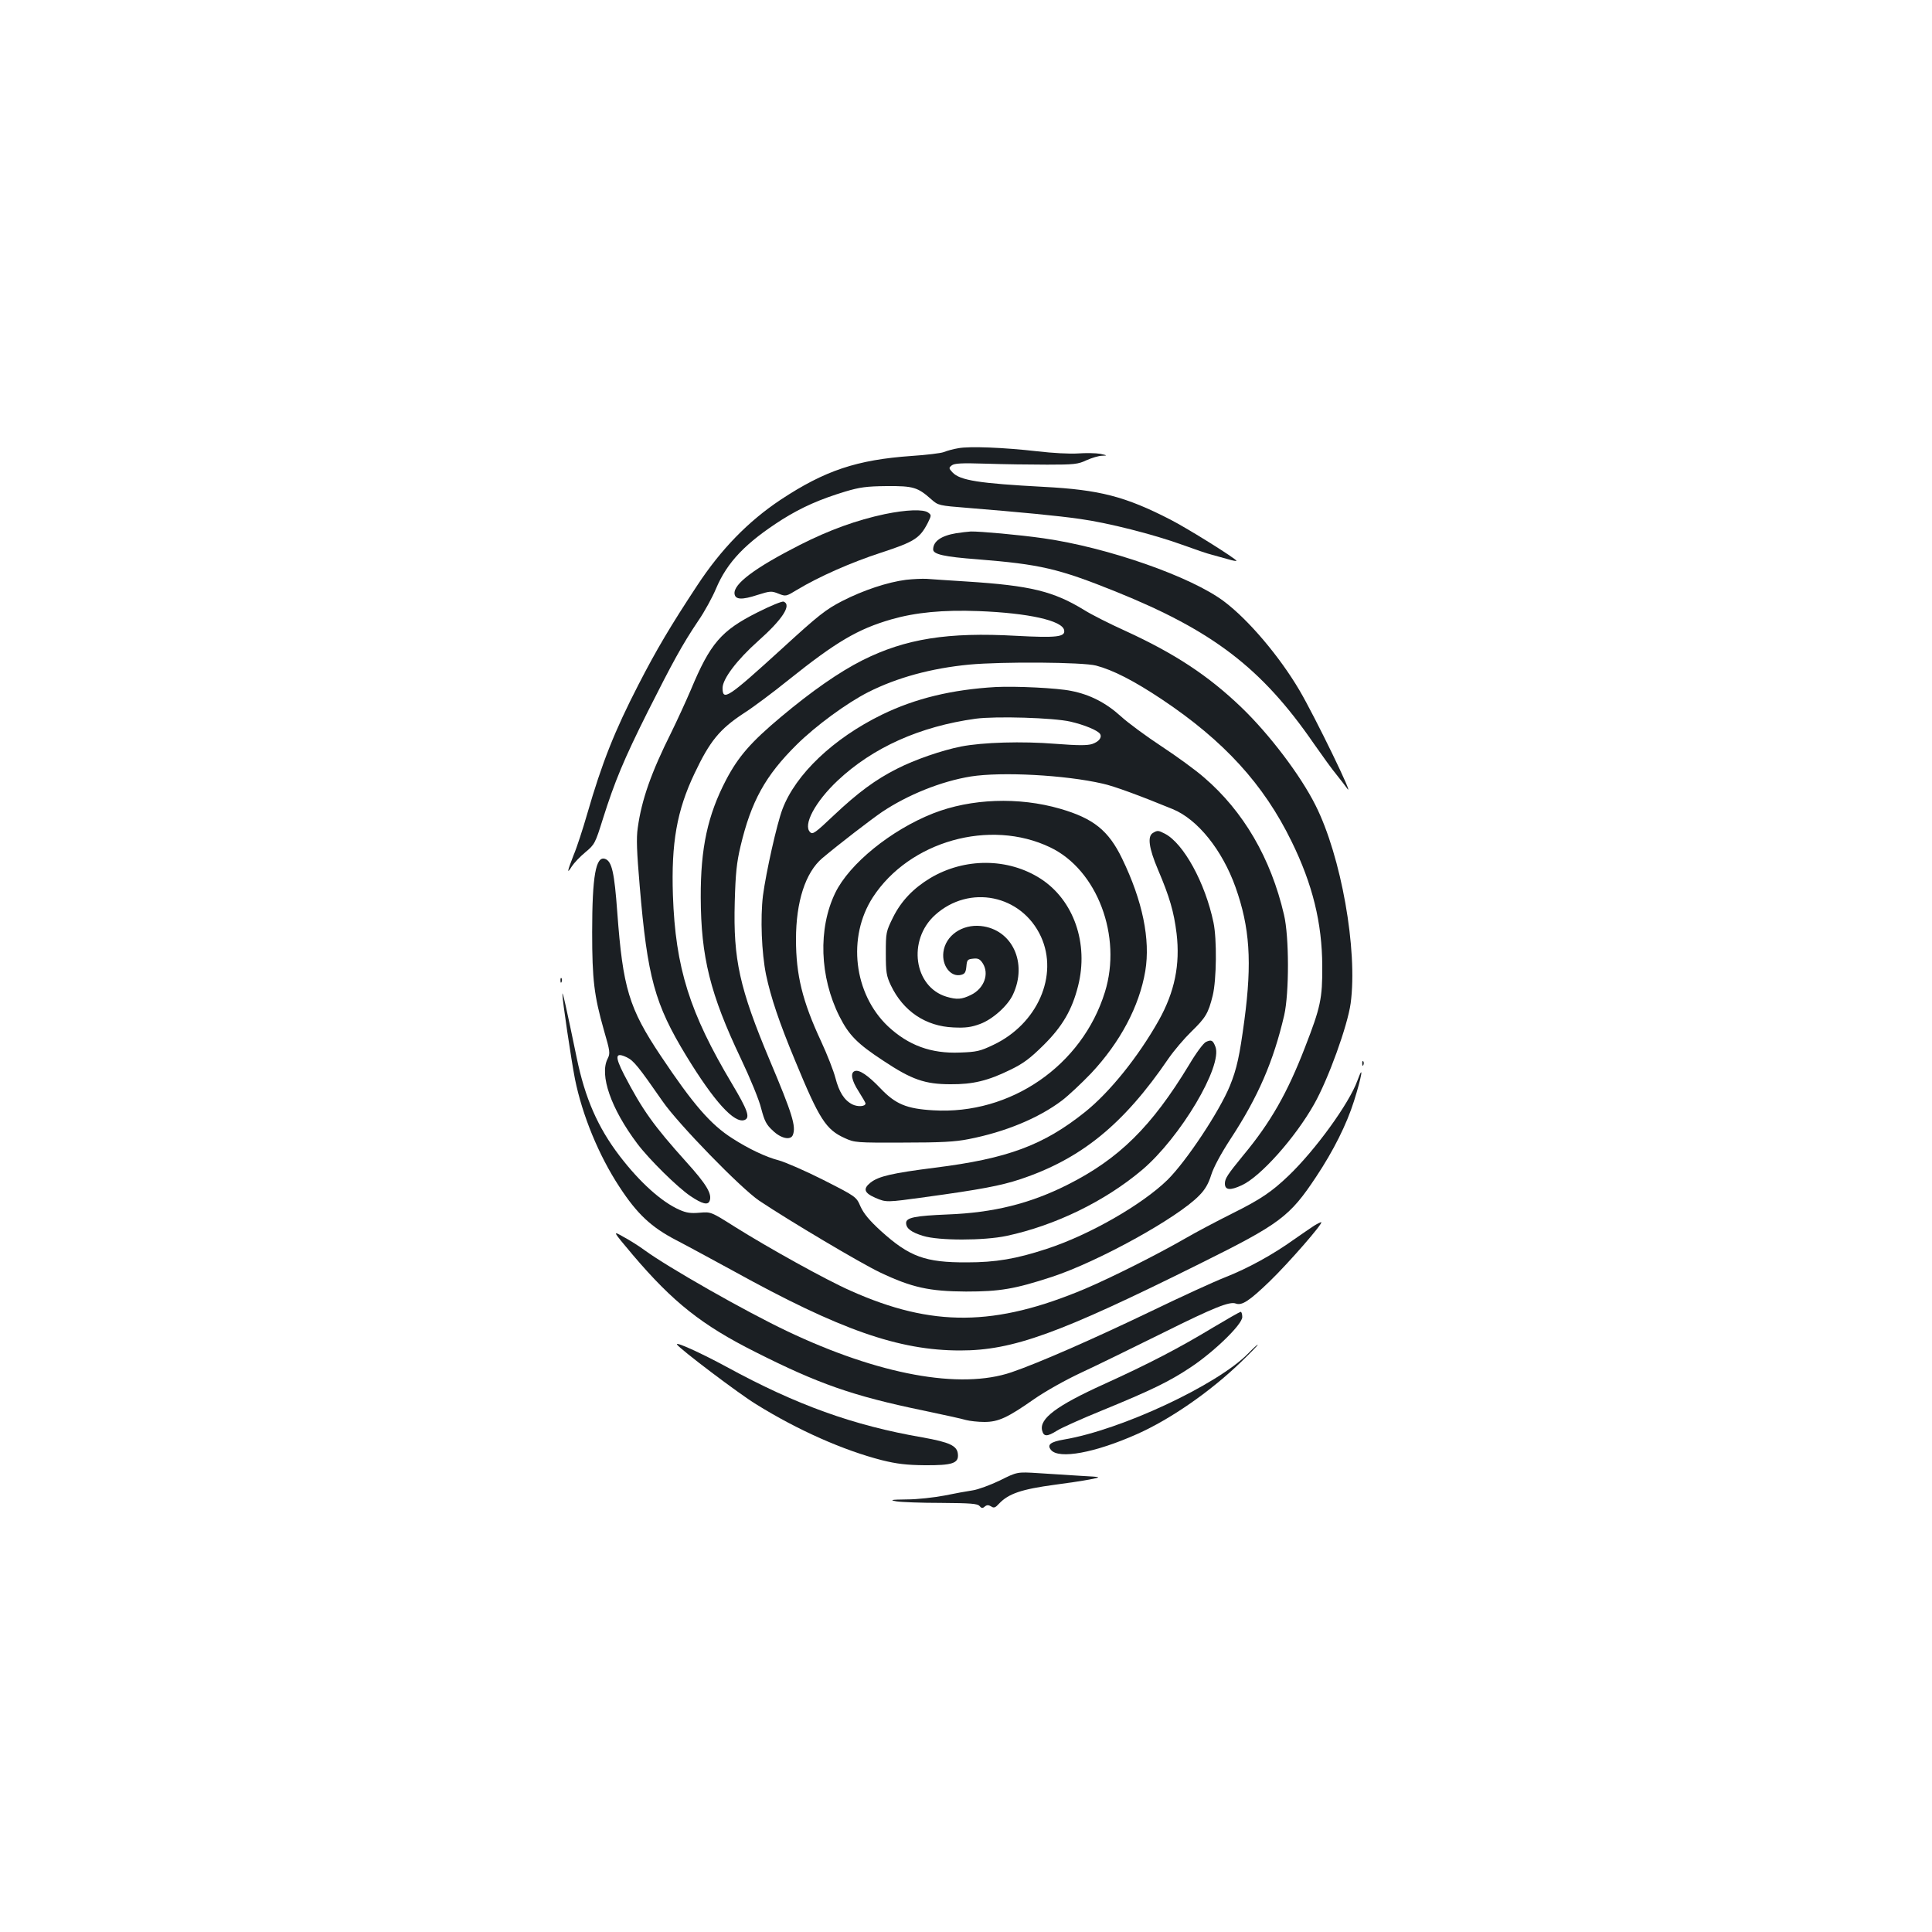 <?xml version="1.0" standalone="no"?>
<!DOCTYPE svg PUBLIC "-//W3C//DTD SVG 20010904//EN"
 "http://www.w3.org/TR/2001/REC-SVG-20010904/DTD/svg10.dtd">
<svg version="1.0" xmlns="http://www.w3.org/2000/svg"
 width="1000pt" height="1000pt" viewBox="0 0 1000 1000"
 preserveAspectRatio="xMidYMid meet">
<g transform="translate(0,1000) scale(0.1,-0.1)"
fill="#1b1f23" stroke="none">
<path d="M4960 7680 c-25 -4 -58 -13 -75 -20 -16 -6 -91 -15 -167 -20 -283
-20 -448 -75 -678 -227 -168 -112 -308 -256 -431 -443 -136 -206 -211 -332
-305 -515 -122 -237 -188 -402 -265 -669 -22 -76 -53 -172 -70 -212 -34 -87
-36 -101 -9 -58 11 17 42 50 70 73 48 40 51 46 91 174 61 193 108 306 231 552
130 258 179 348 261 470 34 49 75 125 93 168 58 138 154 238 344 359 101 63
194 104 326 144 74 22 109 27 214 28 138 1 160 -6 231 -69 35 -31 38 -32 190
-44 269 -22 461 -40 579 -57 145 -20 381 -80 530 -134 63 -23 133 -47 155 -52
22 -6 59 -16 83 -23 23 -7 42 -10 42 -8 0 10 -253 168 -341 213 -235 121 -369
155 -656 170 -334 18 -434 33 -473 75 -19 21 -20 23 -4 36 14 11 49 13 178 9
89 -3 231 -5 316 -5 139 0 160 2 204 23 27 12 63 23 80 23 29 1 28 2 -9 10
-22 4 -74 5 -115 2 -43 -3 -133 2 -210 11 -175 20 -353 27 -410 16z"/>
<path d="M4580 7339 c-146 -31 -287 -82 -439 -159 -234 -119 -346 -203 -339
-254 4 -30 38 -32 120 -5 64 20 71 21 108 6 38 -15 39 -14 97 21 109 66 278
141 435 192 171 56 199 74 240 153 19 39 20 41 2 54 -25 18 -112 15 -224 -8z"/>
<path d="M4949 7240 c-78 -13 -119 -42 -119 -84 0 -25 57 -38 230 -51 323 -26
417 -47 715 -167 503 -203 756 -396 1026 -788 44 -63 96 -135 117 -160 20 -25
45 -57 54 -70 47 -67 -167 373 -246 507 -103 175 -263 364 -389 459 -170 129
-605 281 -937 328 -126 18 -328 36 -375 35 -16 -1 -51 -5 -76 -9z"/>
<path d="M4690 6999 c-95 -12 -222 -54 -331 -110 -85 -44 -121 -72 -310 -245
-281 -256 -309 -275 -309 -205 0 47 75 146 184 243 126 112 175 187 132 204
-8 3 -69 -22 -136 -56 -187 -94 -244 -160 -344 -400 -27 -63 -73 -163 -102
-222 -103 -206 -153 -347 -173 -493 -8 -53 -5 -124 10 -300 40 -475 78 -612
241 -880 144 -236 249 -352 302 -332 30 12 16 51 -65 187 -220 369 -293 601
-306 976 -9 270 20 438 112 631 79 167 130 229 253 310 46 29 152 108 235 175
245 196 357 262 530 312 125 36 267 50 452 43 258 -10 434 -49 443 -99 7 -35
-40 -40 -248 -29 -354 20 -573 -15 -795 -126 -121 -61 -262 -159 -423 -294
-155 -130 -220 -204 -284 -326 -95 -182 -132 -352 -131 -608 1 -308 49 -501
208 -835 48 -101 95 -215 105 -258 17 -64 26 -83 60 -114 42 -41 93 -52 104
-22 17 44 -3 109 -119 384 -158 376 -190 524 -182 820 4 149 10 206 30 290 55
232 128 365 291 526 99 98 259 215 369 271 150 76 327 124 523 143 172 16 588
13 657 -5 88 -23 197 -79 341 -175 322 -215 527 -440 671 -735 109 -222 158
-422 159 -645 1 -169 -9 -214 -89 -420 -92 -238 -178 -389 -320 -560 -81 -99
-95 -120 -95 -146 0 -34 27 -37 87 -9 97 44 277 246 375 420 74 131 173 406
189 522 37 276 -49 761 -182 1025 -78 156 -240 369 -385 508 -170 163 -343
277 -598 394 -82 37 -179 86 -215 109 -159 97 -278 126 -606 147 -93 6 -188
12 -210 14 -22 1 -69 -1 -105 -5z"/>
<path d="M5155 6444 c-227 -13 -418 -59 -590 -143 -252 -123 -447 -309 -515
-489 -29 -76 -85 -327 -101 -448 -14 -116 -7 -295 16 -409 25 -118 67 -244
151 -446 125 -303 159 -356 257 -400 50 -23 60 -24 302 -23 196 0 269 4 339
18 189 37 361 108 483 200 34 26 101 89 150 140 151 161 250 347 281 530 27
164 -14 363 -120 582 -70 145 -148 208 -321 258 -214 62 -461 53 -657 -24
-218 -86 -434 -261 -507 -412 -89 -184 -81 -434 22 -639 49 -97 92 -141 228
-230 146 -97 214 -121 347 -121 115 -1 194 18 310 75 68 33 102 59 171 127 98
97 148 183 179 306 56 220 -22 445 -194 556 -168 108 -393 109 -571 3 -88 -53
-151 -119 -193 -204 -36 -73 -37 -78 -37 -185 0 -99 3 -117 26 -166 64 -134
180 -212 324 -218 63 -3 92 1 138 18 65 24 143 94 170 152 77 164 -4 338 -166
355 -97 10 -183 -49 -194 -135 -9 -70 38 -131 91 -118 20 5 25 13 28 44 3 34
6 37 35 40 25 3 35 -2 49 -23 36 -55 8 -132 -61 -165 -47 -23 -72 -25 -126 -9
-169 51 -203 293 -59 423 177 160 448 105 548 -112 92 -201 -18 -452 -246
-560 -69 -33 -87 -37 -174 -40 -149 -6 -266 37 -372 136 -177 168 -212 461
-78 668 189 290 606 408 918 258 243 -116 373 -460 283 -749 -118 -381 -489
-636 -888 -612 -139 8 -196 32 -274 114 -65 68 -110 98 -133 89 -24 -9 -16
-49 21 -106 19 -30 35 -58 35 -61 0 -17 -41 -19 -69 -5 -42 22 -68 64 -87 137
-9 35 -42 120 -74 189 -97 208 -130 344 -130 528 0 195 49 346 136 420 88 74
248 197 309 239 133 89 306 159 460 184 159 25 487 8 682 -37 57 -12 195 -63
363 -132 129 -53 256 -211 325 -404 74 -208 86 -387 46 -688 -25 -186 -39
-251 -75 -340 -54 -132 -225 -390 -323 -487 -131 -128 -404 -285 -625 -357
-158 -52 -264 -70 -413 -70 -216 -1 -298 29 -446 163 -59 54 -88 89 -105 126
-22 51 -22 51 -193 138 -93 47 -197 92 -230 101 -66 17 -155 59 -239 113 -114
72 -205 178 -372 428 -165 247 -196 351 -225 743 -15 206 -28 263 -62 276 -49
19 -68 -88 -68 -379 0 -247 10 -328 61 -508 32 -110 33 -119 19 -147 -43 -84
17 -258 154 -440 61 -81 208 -226 275 -271 61 -41 90 -48 99 -25 14 36 -17 87
-121 202 -169 188 -227 269 -322 452 -49 96 -46 118 15 89 35 -17 60 -48 185
-228 80 -116 405 -450 500 -514 154 -103 524 -323 625 -371 164 -78 255 -98
445 -99 176 0 252 13 445 76 240 79 651 306 762 421 30 30 48 61 62 106 12 39
50 110 101 188 142 217 221 399 277 639 26 114 26 407 -1 520 -68 293 -210
536 -414 711 -42 37 -141 109 -220 161 -79 52 -174 122 -210 155 -77 70 -160
113 -258 132 -72 15 -284 25 -389 20z m385 -179 c74 -17 143 -46 154 -64 11
-18 -6 -40 -41 -52 -26 -8 -72 -8 -190 1 -172 14 -376 8 -489 -14 -100 -20
-239 -68 -331 -115 -111 -56 -202 -123 -327 -241 -97 -92 -110 -101 -123 -87
-38 37 27 158 143 267 182 171 425 280 714 320 105 14 403 5 490 -15z"/>
<path d="M5968 5689 c-30 -17 -22 -78 26 -191 60 -141 82 -217 96 -330 19
-161 -10 -302 -92 -449 -107 -190 -254 -372 -381 -474 -216 -173 -402 -242
-778 -289 -220 -28 -291 -44 -333 -77 -40 -32 -34 -53 25 -79 57 -24 56 -24
259 4 285 39 390 59 490 92 315 105 535 283 768 625 29 42 82 104 118 139 75
73 88 95 111 187 20 83 22 292 4 378 -43 206 -155 410 -252 460 -33 17 -38 18
-61 4z"/>
<path d="M2901 4924 c0 -11 3 -14 6 -6 3 7 2 16 -1 19 -3 4 -6 -2 -5 -13z"/>
<path d="M2911 4855 c-1 -28 46 -343 65 -440 38 -188 123 -395 230 -558 92
-141 165 -209 294 -276 58 -30 190 -102 295 -159 552 -305 856 -412 1175 -412
272 0 510 86 1238 448 419 208 467 244 605 452 89 134 157 270 195 390 40 126
53 203 18 107 -43 -119 -218 -360 -357 -493 -87 -83 -144 -122 -293 -196 -78
-39 -186 -96 -241 -128 -148 -85 -379 -201 -517 -260 -467 -197 -792 -200
-1215 -11 -127 56 -426 222 -601 332 -122 77 -122 77 -181 72 -45 -4 -68 -1
-104 15 -93 41 -206 143 -310 279 -113 148 -179 299 -222 508 -54 261 -74 350
-74 330z"/>
<path d="M6242 4607 c-13 -6 -51 -57 -87 -118 -194 -320 -363 -488 -633 -623
-192 -96 -380 -143 -617 -152 -168 -7 -215 -16 -215 -44 0 -28 26 -48 88 -67
80 -25 314 -25 432 0 252 54 509 179 702 342 198 168 417 537 379 637 -13 34
-21 38 -49 25z"/>
<path d="M7051 4494 c0 -11 3 -14 6 -6 3 7 2 16 -1 19 -3 4 -6 -2 -5 -13z"/>
<path d="M6802 3656 c-18 -12 -65 -44 -105 -72 -109 -78 -236 -148 -355 -195
-59 -23 -231 -102 -382 -175 -304 -146 -587 -270 -725 -317 -265 -90 -686 -13
-1161 213 -217 103 -616 330 -739 420 -27 20 -76 51 -108 68 -58 33 -58 33 48
-93 208 -245 358 -364 635 -503 327 -165 504 -227 865 -302 105 -22 206 -44
225 -50 19 -5 62 -10 95 -10 73 0 120 22 260 120 58 40 161 98 245 137 80 37
269 130 421 205 261 130 344 163 375 151 32 -12 70 13 176 115 98 95 276 299
267 306 -2 1 -19 -7 -37 -18z"/>
<path d="M6279 3129 c-177 -107 -333 -188 -564 -293 -247 -112 -336 -179 -321
-240 8 -33 26 -33 77 -1 22 14 126 61 232 104 256 105 349 150 460 224 122 81
267 222 267 260 0 15 -4 27 -8 27 -5 0 -69 -37 -143 -81z"/>
<path d="M3504 3041 c14 -23 322 -256 409 -309 217 -135 453 -239 652 -290 77
-19 127 -25 221 -26 144 -1 177 10 172 58 -4 43 -43 61 -183 86 -359 62 -653
168 -1014 365 -131 71 -267 133 -257 116z"/>
<path d="M6460 2994 c-159 -162 -656 -395 -953 -445 -70 -12 -89 -27 -67 -54
41 -49 227 -15 445 82 173 77 378 219 536 371 52 50 92 91 89 92 -3 0 -26 -21
-50 -46z"/>
<path d="M5175 2337 c-50 -24 -113 -47 -140 -51 -28 -4 -93 -16 -147 -27 -53
-10 -140 -20 -195 -20 -82 -1 -91 -3 -53 -10 25 -4 129 -8 231 -8 154 -1 189
-4 199 -16 10 -12 16 -13 27 -3 11 9 19 9 33 1 14 -10 22 -7 41 14 49 52 117
75 289 98 62 8 142 20 179 27 66 13 66 13 -44 19 -60 4 -159 10 -220 14 -110
7 -110 7 -200 -38z"/>
</g>
</svg>
